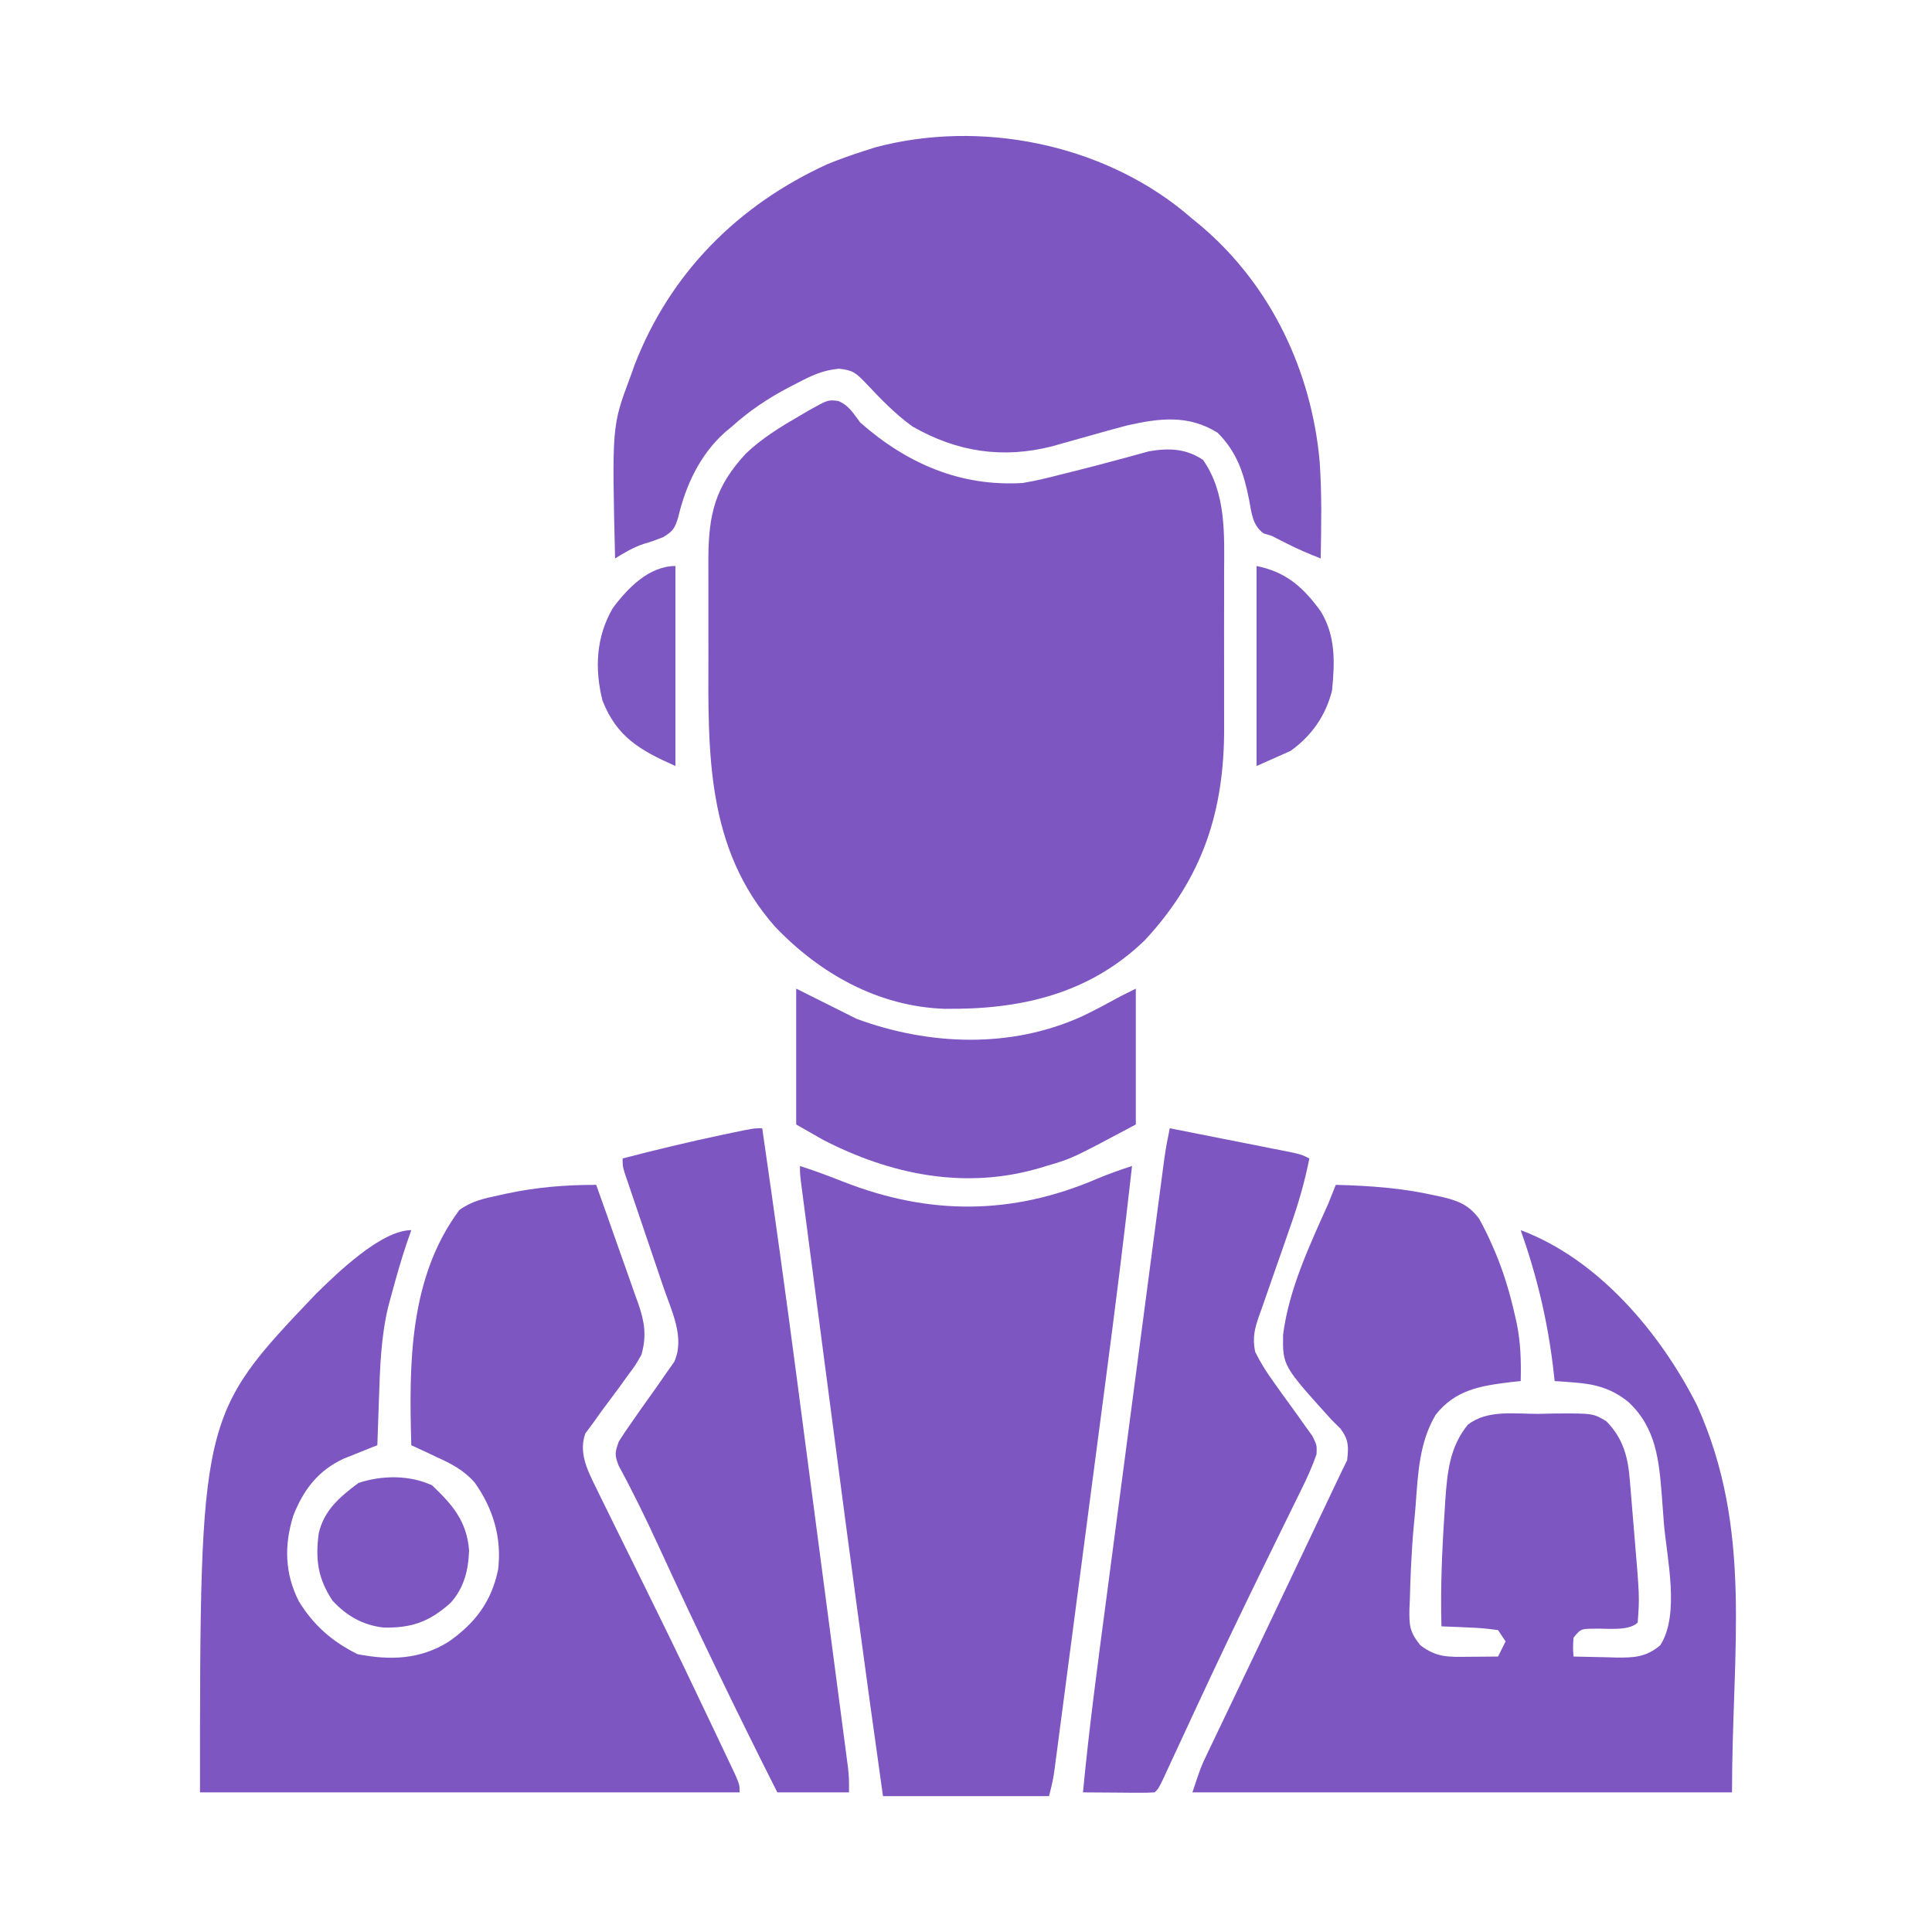 <?xml version="1.0" encoding="UTF-8"?>
<svg version="1.1" xmlns="http://www.w3.org/2000/svg" width="512" height="512">
<path d="M0 0 C2.86 1.124 4.039 3.336 5.894 5.744 C18.234 16.598 32.401 22.738 48.894 21.744 C52.325 21.19 55.657 20.369 59.019 19.494 C59.924 19.27 60.83 19.047 61.763 18.816 C66.033 17.756 70.286 16.644 74.53 15.486 C75.24 15.297 75.949 15.108 76.68 14.913 C78.574 14.405 80.463 13.876 82.351 13.346 C87.621 12.451 92.133 12.57 96.706 15.619 C102.914 24.487 102.341 35.459 102.292 45.857 C102.294 47.4 102.297 48.943 102.301 50.485 C102.305 53.703 102.299 56.921 102.285 60.139 C102.268 64.224 102.277 68.308 102.295 72.392 C102.306 75.575 102.303 78.757 102.295 81.939 C102.293 83.443 102.295 84.947 102.302 86.451 C102.384 108.745 96.572 126.473 81.269 142.932 C66.407 157.291 48.105 161.362 28.077 161.084 C10.654 160.444 -4.801 151.811 -16.718 139.317 C-35.028 118.579 -34.451 93.13 -34.367 67.06 C-34.356 63.445 -34.362 59.83 -34.374 56.215 C-34.382 53.399 -34.379 50.583 -34.374 47.768 C-34.372 45.794 -34.378 43.82 -34.384 41.845 C-34.322 29.981 -32.603 22.777 -24.497 14.002 C-20.117 9.797 -15.084 6.769 -9.856 3.744 C-9.159 3.334 -8.461 2.923 -7.742 2.5 C-2.68 -0.326 -2.68 -0.326 0 0 Z " fill="#7D56C2" transform="translate(222.106,106.256)"/>
<path d="M0 0 C8.93 0.224 17.582 0.83 26.312 2.812 C27.023 2.966 27.733 3.119 28.465 3.276 C32.766 4.325 35.327 5.45 38 9 C39.299 11.375 40.433 13.651 41.5 16.125 C41.8 16.819 42.101 17.512 42.41 18.227 C44.6 23.523 46.178 28.85 47.438 34.438 C47.601 35.158 47.765 35.878 47.934 36.62 C49.002 41.812 49.13 46.703 49 52 C48.154 52.086 47.309 52.173 46.438 52.262 C38.309 53.269 31.756 54.271 26.477 60.918 C22.11 68.25 21.786 76.545 21.163 84.862 C21.023 86.705 20.847 88.544 20.664 90.383 C20.361 93.59 20.158 96.783 20 100 C19.961 100.766 19.921 101.532 19.881 102.321 C19.764 104.88 19.69 107.439 19.625 110 C19.587 110.814 19.549 111.628 19.509 112.467 C19.448 116.84 19.569 118.46 22.398 122 C26.691 125.3 29.878 125.121 35.125 125.062 C35.879 125.058 36.633 125.053 37.41 125.049 C39.273 125.037 41.137 125.019 43 125 C43.99 123.02 43.99 123.02 45 121 C44.34 120.01 43.68 119.02 43 118 C40.39 117.616 37.994 117.397 35.375 117.312 C34.669 117.278 33.962 117.244 33.234 117.209 C31.49 117.126 29.745 117.062 28 117 C27.723 106.964 28.136 97.015 28.812 87 C28.883 85.843 28.953 84.687 29.025 83.495 C29.558 76.15 30.172 69.447 35 63.562 C40.215 59.489 47.529 60.735 53.812 60.688 C55.084 60.658 56.356 60.629 57.666 60.6 C68.152 60.528 68.152 60.528 71.699 62.645 C76.272 67.326 77.479 72.276 77.949 78.637 C78.012 79.357 78.074 80.077 78.138 80.819 C78.267 82.337 78.39 83.856 78.508 85.375 C78.686 87.665 78.881 89.952 79.08 92.24 C80.514 109.227 80.514 109.227 80 116 C77.6 118.4 71.471 117.466 68.223 117.621 C64.914 117.673 64.914 117.673 63 120 C62.833 122.584 62.833 122.584 63 125 C65.896 125.081 68.791 125.141 71.688 125.188 C72.504 125.213 73.321 125.238 74.162 125.264 C78.914 125.321 82.217 125.219 86 122 C91.255 113.723 87.729 99.07 86.938 89.56 C86.749 87.24 86.584 84.919 86.418 82.598 C85.672 73.042 84.903 64.403 77.562 57.562 C73.16 53.977 68.795 52.78 63.188 52.375 C62.212 52.3 61.236 52.225 60.23 52.148 C59.494 52.099 58.758 52.05 58 52 C57.853 50.704 57.706 49.409 57.555 48.074 C56.007 35.489 53.22 23.949 49 12 C69.663 19.726 86.053 39.282 95.762 58.484 C110.64 91.614 105 122.832 105 161 C57.81 161 10.62 161 -38 161 C-35.75 154.25 -35.75 154.25 -34.33 151.282 C-34.011 150.609 -33.691 149.936 -33.362 149.243 C-33.017 148.526 -32.672 147.809 -32.316 147.07 C-31.949 146.299 -31.581 145.527 -31.202 144.732 C-29.992 142.195 -28.777 139.66 -27.562 137.125 C-26.719 135.357 -25.875 133.59 -25.032 131.822 C-23.265 128.119 -21.497 124.417 -19.728 120.715 C-15.683 112.247 -11.663 103.768 -7.64 95.29 C-5.623 91.04 -3.605 86.789 -1.586 82.539 C-1.236 81.801 -0.886 81.064 -0.525 80.304 C1.886 75.229 1.886 75.229 3 73 C3.415 69.346 3.456 67.622 1.249 64.611 C0.46 63.831 -0.328 63.05 -1.141 62.246 C-14.078 47.922 -14.078 47.922 -13.97 39.702 C-12.412 27.596 -6.948 16.042 -2 5 C-1.323 3.337 -0.652 1.673 0 0 Z " fill="#7D56C2" transform="translate(354,314)"/>
<path d="M0 0 C1.889 5.277 3.758 10.56 5.609 15.851 C6.241 17.648 6.878 19.443 7.521 21.237 C8.447 23.821 9.352 26.411 10.254 29.004 C10.688 30.197 10.688 30.197 11.131 31.413 C12.809 36.313 13.413 39.855 12 45 C10.37 47.855 10.37 47.855 8.297 50.617 C7.565 51.637 6.832 52.656 6.078 53.707 C4.524 55.821 2.956 57.926 1.375 60.02 C0.648 61.042 -0.079 62.064 -0.828 63.117 C-1.848 64.488 -1.848 64.488 -2.888 65.886 C-5.007 71.82 -1.427 77.178 1.094 82.604 C1.89 84.231 2.692 85.855 3.5 87.477 C3.932 88.357 4.365 89.237 4.81 90.143 C6.202 92.973 7.601 95.799 9 98.625 C10.438 101.545 11.873 104.467 13.309 107.388 C14.25 109.303 15.191 111.217 16.133 113.131 C20.809 122.629 25.4 132.165 29.927 141.734 C31.016 144.034 32.112 146.332 33.207 148.629 C33.868 150.023 34.528 151.418 35.188 152.812 C35.738 153.974 36.288 155.135 36.855 156.332 C38 159 38 159 38 161 C-9.19 161 -56.38 161 -105 161 C-105 61.162 -105 61.162 -74.312 28.938 C-68.733 23.462 -56.973 12 -49 12 C-49.619 13.763 -49.619 13.763 -50.25 15.562 C-51.686 19.878 -52.938 24.235 -54.125 28.625 C-54.458 29.855 -54.79 31.085 -55.133 32.352 C-57.034 40.349 -57.29 48.253 -57.562 56.438 C-57.627 58.25 -57.627 58.25 -57.693 60.1 C-57.799 63.066 -57.901 66.033 -58 69 C-58.82 69.323 -59.64 69.646 -60.484 69.979 C-62.101 70.632 -62.101 70.632 -63.75 71.297 C-65.351 71.936 -65.351 71.936 -66.984 72.589 C-73.74 75.75 -77.588 80.831 -80.281 87.68 C-82.713 95.531 -82.554 102.952 -78.809 110.355 C-74.847 116.799 -69.988 121.006 -63.25 124.375 C-54.523 126.053 -46.629 125.816 -39 121 C-32.016 116.082 -27.761 110.415 -26 102 C-24.979 93.546 -27.294 85.822 -32.188 78.91 C-35.067 75.606 -38.367 73.913 -42.312 72.125 C-43.28 71.665 -43.28 71.665 -44.268 71.195 C-45.839 70.45 -47.419 69.723 -49 69 C-49.612 47.709 -49.664 24.694 -36.281 6.688 C-33.112 4.343 -29.788 3.607 -26 2.812 C-25.247 2.645 -24.494 2.478 -23.718 2.306 C-15.832 0.625 -8.053 -0.017 0 0 Z " fill="#7D56C2" transform="translate(158,314)"/>
<path d="M0 0 C1.112 0.94 1.112 0.94 2.246 1.898 C3.059 2.566 3.873 3.234 4.711 3.922 C23.152 19.663 33.833 42.328 35.977 66.281 C36.569 74.804 36.396 83.363 36.246 91.898 C33.147 90.691 30.147 89.407 27.184 87.898 C26.533 87.568 25.882 87.238 25.211 86.898 C24.563 86.568 23.914 86.238 23.246 85.898 C22.546 85.686 21.846 85.473 21.125 85.254 C18.082 83.059 17.927 79.708 17.246 76.211 C15.865 69.31 14.057 63.71 8.934 58.586 C1.237 53.753 -6.461 54.711 -14.987 56.624 C-18.36 57.507 -21.715 58.439 -25.066 59.398 C-27.333 60.036 -29.6 60.672 -31.867 61.305 C-33.349 61.727 -33.349 61.727 -34.861 62.158 C-48.007 65.522 -60.14 63.688 -71.938 56.922 C-76.57 53.594 -80.42 49.553 -84.32 45.41 C-86.947 42.699 -87.716 42.011 -91.391 41.613 C-95.715 41.98 -98.76 43.469 -102.566 45.461 C-103.273 45.824 -103.979 46.187 -104.707 46.56 C-110.219 49.463 -115.115 52.721 -119.754 56.898 C-120.375 57.417 -120.997 57.935 -121.637 58.469 C-128.221 64.369 -131.981 72.384 -134.004 80.898 C-134.873 83.799 -135.346 84.654 -137.98 86.234 C-140.629 87.273 -140.629 87.273 -143.184 88.047 C-146.003 88.981 -148.235 90.341 -150.754 91.898 C-151.585 56.78 -151.585 56.78 -146.754 43.898 C-146.38 42.847 -146.006 41.795 -145.621 40.711 C-136.205 16.267 -118.142 -1.792 -94.469 -12.602 C-91.261 -13.911 -88.054 -15.048 -84.754 -16.102 C-83.76 -16.421 -82.766 -16.741 -81.742 -17.07 C-54.089 -24.417 -22.161 -18.092 0 0 Z " fill="#7D56C2" transform="translate(313.754,56.102)"/>
<path d="M0 0 C3.88 1.249 7.668 2.649 11.454 4.158 C34.241 13.114 56.264 13.047 78.695 3.402 C81.764 2.1 84.834 1.034 88 0 C85.91 18.751 83.558 37.464 81.094 56.169 C80.7 59.159 80.308 62.15 79.916 65.141 C78.992 72.186 78.066 79.23 77.138 86.274 C76.184 93.522 75.233 100.769 74.284 108.017 C73.462 114.286 72.639 120.555 71.815 126.824 C71.325 130.549 70.835 134.274 70.348 138 C69.807 142.128 69.263 146.255 68.718 150.382 C68.558 151.608 68.398 152.834 68.233 154.097 C68.011 155.778 68.011 155.778 67.783 157.493 C67.592 158.952 67.592 158.952 67.396 160.441 C67 163 67 163 66 167 C51.48 167 36.96 167 22 167 C17.279 133.585 12.817 100.14 8.442 66.679 C7.705 61.046 6.966 55.414 6.226 49.781 C5.417 43.615 4.609 37.448 3.801 31.282 C3.461 28.685 3.121 26.088 2.78 23.491 C2.31 19.909 1.841 16.326 1.374 12.744 C1.163 11.145 1.163 11.145 0.949 9.513 C0.823 8.546 0.697 7.579 0.567 6.583 C0.457 5.741 0.347 4.899 0.233 4.031 C0 2 0 2 0 0 Z " fill="#7D56C2" transform="translate(212,309)"/>
<path d="M0 0 C4.949 0.975 9.897 1.954 14.844 2.936 C16.527 3.27 18.211 3.602 19.896 3.934 C22.314 4.41 24.731 4.89 27.148 5.371 C27.904 5.519 28.659 5.667 29.437 5.819 C34.772 6.886 34.772 6.886 37 8 C35.751 14.262 34.029 20.188 31.891 26.199 C31.295 27.92 30.7 29.64 30.105 31.361 C29.176 34.037 28.242 36.71 27.293 39.379 C26.372 41.98 25.473 44.589 24.578 47.199 C24.29 47.993 24.001 48.787 23.704 49.605 C22.475 53.241 21.883 55.392 22.619 59.224 C24.052 62.105 25.619 64.62 27.512 67.223 C28.187 68.173 28.861 69.124 29.557 70.104 C30.983 72.084 32.415 74.061 33.854 76.033 C34.524 76.983 35.195 77.932 35.887 78.91 C36.508 79.767 37.129 80.625 37.768 81.508 C39 84 39 84 38.895 86.387 C37.765 89.685 36.339 92.783 34.789 95.898 C34.465 96.561 34.142 97.224 33.808 97.906 C33.113 99.327 32.416 100.745 31.716 102.163 C30.611 104.403 29.513 106.646 28.417 108.89 C26.951 111.889 25.483 114.887 24.014 117.884 C21.44 123.139 18.899 128.409 16.375 133.688 C15.747 134.999 15.747 134.999 15.106 136.338 C12.457 141.892 9.846 147.464 7.25 153.043 C6.929 153.734 6.607 154.424 6.276 155.136 C4.682 158.561 3.091 161.988 1.505 165.417 C0.928 166.661 0.351 167.905 -0.227 169.148 C-0.738 170.254 -1.249 171.359 -1.776 172.498 C-3 175 -3 175 -4 176 C-5.416 176.087 -6.836 176.107 -8.254 176.098 C-9.023 176.095 -9.792 176.093 -10.584 176.09 C-11.567 176.081 -12.55 176.072 -13.562 176.062 C-15.197 176.051 -16.832 176.04 -18.467 176.03 C-19.316 176.024 -20.165 176.018 -21.04 176.013 C-21.687 176.009 -22.334 176.004 -23 176 C-21.366 158.795 -19.055 141.676 -16.792 124.545 C-16.238 120.352 -15.687 116.158 -15.135 111.964 C-14.212 104.942 -13.286 97.921 -12.359 90.9 C-11.289 82.791 -10.221 74.682 -9.155 66.573 C-8.125 58.737 -7.093 50.902 -6.061 43.066 C-5.623 39.743 -5.185 36.421 -4.749 33.098 C-4.235 29.195 -3.721 25.293 -3.205 21.391 C-3.016 19.961 -2.827 18.531 -2.64 17.101 C-2.383 15.149 -2.125 13.196 -1.866 11.244 C-1.722 10.152 -1.578 9.061 -1.43 7.936 C-1.039 5.266 -0.558 2.639 0 0 Z " fill="#7D56C2" transform="translate(310,299)"/>
<path d="M0 0 C3.186 22.01 6.25 44.031 9.142 66.081 C9.531 69.05 9.922 72.019 10.313 74.988 C11.233 81.976 12.151 88.965 13.068 95.953 C14.01 103.135 14.955 110.316 15.902 117.497 C16.723 123.728 17.543 129.958 18.361 136.19 C18.846 139.885 19.332 143.58 19.819 147.275 C20.358 151.358 20.893 155.442 21.427 159.525 C21.587 160.737 21.748 161.949 21.913 163.197 C22.13 164.858 22.13 164.858 22.35 166.553 C22.477 167.515 22.603 168.476 22.733 169.466 C23 172 23 172 23 176 C16.73 176 10.46 176 4 176 C-6.943 154.336 -17.484 132.473 -27.616 110.419 C-30.886 103.32 -34.29 96.335 -38.023 89.469 C-39.176 86.556 -39.044 85.891 -38 83 C-36.847 81.164 -35.627 79.37 -34.367 77.605 C-33.644 76.567 -32.921 75.529 -32.176 74.459 C-30.645 72.282 -29.103 70.113 -27.551 67.951 C-26.83 66.909 -26.11 65.867 -25.367 64.793 C-24.363 63.378 -24.363 63.378 -23.339 61.934 C-20.419 55.537 -24 48.487 -26.16 42.199 C-26.469 41.282 -26.779 40.364 -27.098 39.419 C-28.08 36.506 -29.071 33.597 -30.062 30.688 C-31.057 27.76 -32.049 24.832 -33.038 21.903 C-33.653 20.084 -34.27 18.267 -34.891 16.451 C-35.307 15.223 -35.307 15.223 -35.731 13.971 C-35.976 13.251 -36.222 12.53 -36.475 11.788 C-37 10 -37 10 -37 8 C-28.246 5.73 -19.475 3.616 -10.625 1.75 C-9.799 1.575 -8.973 1.4 -8.122 1.22 C-2.259 0 -2.259 0 0 0 Z " fill="#7D56C2" transform="translate(202,299)"/>
<path d="M0 0 C7.92 3.96 7.92 3.96 16 8 C35.253 15.084 56.986 15.95 75.953 7.246 C79.361 5.603 82.683 3.82 86 2 C87.32 1.34 88.64 0.68 90 0 C90 11.88 90 23.76 90 36 C73.066 45.031 73.066 45.031 66.5 46.938 C65.863 47.132 65.226 47.326 64.57 47.525 C44.724 53.378 24.955 49.3 7 40 C3.535 38.02 3.535 38.02 0 36 C0 24.12 0 12.24 0 0 Z " fill="#7D56C2" transform="translate(211,262)"/>
<path d="M0 0 C5.422 5.151 9.181 9.484 9.812 17.188 C9.633 22.476 8.51 27.132 4.918 31.141 C-0.676 36.162 -5.42 37.866 -12.938 37.688 C-18.404 37.021 -22.666 34.596 -26.375 30.562 C-30.292 24.687 -30.94 19.598 -30.035 12.734 C-28.636 6.565 -24.347 2.984 -19.5 -0.625 C-13.285 -2.697 -5.941 -2.758 0 0 Z " fill="#7D56C2" transform="translate(114.5,393.625)"/>
<path d="M0 0 C7.859 1.572 12.418 5.674 17 12 C20.999 18.532 20.748 25.511 20 33 C18.372 39.597 14.55 45.074 9 49 C6.03 50.32 3.06 51.64 0 53 C0 35.51 0 18.02 0 0 Z " fill="#7D57C2" transform="translate(333,150)"/>
<path d="M0 0 C0 17.49 0 34.98 0 53 C-9.362 48.839 -15.533 45.339 -19.336 35.648 C-21.459 27.182 -21.026 18.796 -16.629 11.191 C-12.663 5.855 -7.001 0 0 0 Z " fill="#7D57C2" transform="translate(179,150)"/>
</svg>
